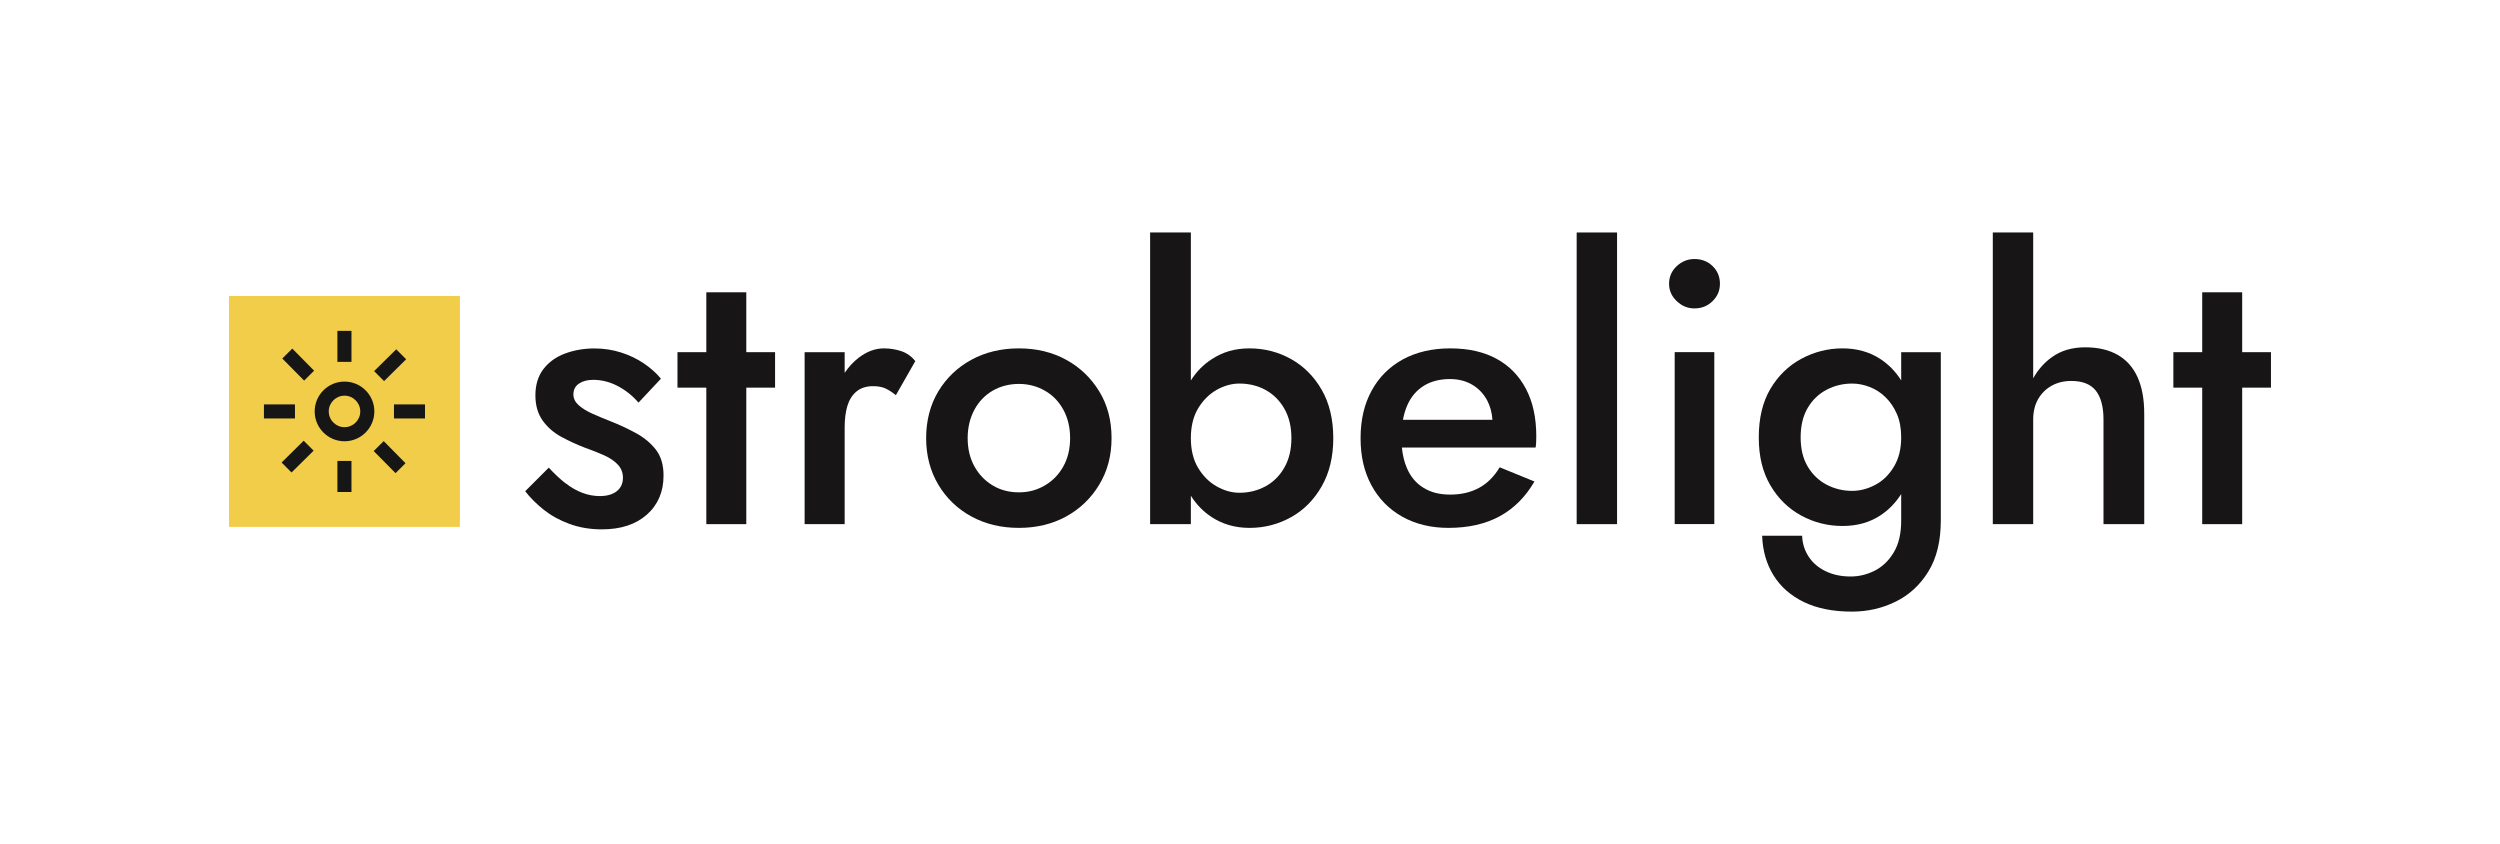 <?xml version="1.0" encoding="UTF-8"?><svg id="Layer_1" xmlns="http://www.w3.org/2000/svg" viewBox="0 0 355.29 119.95"><defs><style>.cls-1{fill:#f2cd49;}.cls-1,.cls-2,.cls-3{stroke-width:0px;}.cls-2{fill:#171616;}.cls-3{fill:#171515;}</style></defs><rect class="cls-1" x="32.55" y="42.07" width="32.81" height="32.81"/><path class="cls-2" d="M49.95,51.43h-2v-4.41h2v4.41ZM49.95,65.51h-2v4.41h2v-4.41ZM60.4,57.47h-4.41v2h4.41v-2ZM41.92,57.47h-4.41v2h4.41v-2ZM57.72,51.06l-1.41-1.42-3.14,3.1,1.41,1.42,3.14-3.1ZM44.57,64.05l-1.41-1.42-3.14,3.1,1.41,1.42,3.14-3.1ZM57.63,65.83l-3.1-3.14-1.42,1.41,3.1,3.14,1.42-1.41ZM44.64,52.68l-3.1-3.14-1.42,1.41,3.1,3.14,1.42-1.41ZM53.2,58.47c0-2.34-1.9-4.24-4.24-4.24s-4.24,1.9-4.24,4.24,1.9,4.24,4.24,4.24,4.24-1.9,4.24-4.24ZM51.2,58.47c0,1.24-1.01,2.24-2.24,2.24s-2.24-1.01-2.24-2.24,1.01-2.24,2.24-2.24,2.24,1.01,2.24,2.24Z"/><path class="cls-3" d="M80.37,68.67c.8.62,1.6,1.08,2.42,1.38.81.3,1.63.45,2.44.45,1.03,0,1.83-.23,2.42-.69.58-.46.88-1.1.88-1.91,0-.71-.23-1.32-.69-1.83-.46-.51-1.1-.96-1.91-1.33-.82-.37-1.77-.75-2.87-1.14-1.1-.42-2.19-.93-3.27-1.51-1.08-.58-1.97-1.35-2.66-2.31-.69-.96-1.04-2.16-1.04-3.61s.38-2.73,1.14-3.72c.76-.99,1.79-1.73,3.08-2.21,1.29-.48,2.68-.72,4.17-.72,1.35,0,2.61.2,3.8.58s2.26.9,3.21,1.54,1.77,1.36,2.44,2.18l-3.19,3.4c-.82-.96-1.79-1.74-2.92-2.34-1.13-.6-2.3-.9-3.51-.9-.82,0-1.49.18-2.02.53-.53.35-.8.87-.8,1.54,0,.57.24,1.07.72,1.51.48.44,1.12.84,1.91,1.2s1.69.73,2.68,1.12c1.35.53,2.58,1.12,3.72,1.75,1.13.64,2.04,1.42,2.74,2.34.69.92,1.04,2.12,1.04,3.61,0,2.3-.79,4.15-2.36,5.55-1.58,1.4-3.71,2.1-6.4,2.1-1.67,0-3.2-.26-4.6-.77-1.4-.51-2.62-1.19-3.67-2.02-1.04-.83-1.92-1.71-2.63-2.63l3.35-3.35c.78.85,1.57,1.59,2.36,2.21Z"/><polygon class="cls-3" points="110.15 50.05 110.15 55.09 106.06 55.09 106.06 74.49 100.38 74.49 100.38 55.09 96.28 55.09 96.28 50.05 100.38 50.05 100.38 41.54 106.06 41.54 106.06 50.05 110.15 50.05"/><path class="cls-3" d="M130.08,51.32l-2.76,4.84c-.54-.43-1.03-.75-1.49-.96s-1.05-.32-1.76-.32c-.95,0-1.73.25-2.33.74-.61.5-1.04,1.18-1.31,2.05-.26.87-.39,1.89-.39,3.06v13.76h-5.69v-24.44h5.69v2.94c.57-.85,1.23-1.56,1.99-2.15,1.15-.88,2.34-1.33,3.58-1.33.89,0,1.72.14,2.5.4.78.27,1.44.74,1.97,1.41Z"/><path class="cls-3" d="M133.35,55.62c1.15-1.91,2.72-3.41,4.7-4.49,1.98-1.08,4.23-1.62,6.75-1.62s4.75.54,6.72,1.62c1.97,1.08,3.53,2.58,4.7,4.49,1.17,1.91,1.75,4.13,1.75,6.64s-.58,4.68-1.75,6.62-2.74,3.44-4.7,4.52c-1.97,1.08-4.21,1.62-6.72,1.62s-4.76-.54-6.75-1.62c-1.98-1.08-3.55-2.59-4.7-4.52s-1.73-4.14-1.73-6.62.58-4.73,1.73-6.64ZM138.48,66.28c.64,1.15,1.5,2.05,2.6,2.71,1.1.66,2.34.98,3.72.98s2.58-.33,3.69-.98c1.12-.66,1.99-1.56,2.63-2.71s.96-2.49.96-4.01-.32-2.87-.96-4.04-1.51-2.07-2.63-2.71c-1.12-.64-2.35-.96-3.69-.96s-2.62.32-3.72.96c-1.1.64-1.97,1.54-2.6,2.71s-.96,2.52-.96,4.04.32,2.86.96,4.01Z"/><path class="cls-3" d="M187.83,55.39c-1.09-1.9-2.55-3.35-4.35-4.36-1.81-1.01-3.78-1.52-5.9-1.52s-3.82.52-5.39,1.55c-1.18.76-2.16,1.76-2.95,3.01v-21.03h-5.79v41.45h5.79v-4.04c.79,1.25,1.77,2.26,2.95,3.03,1.57,1.03,3.37,1.54,5.39,1.54,2.12,0,4.09-.51,5.9-1.52,1.8-1,3.26-2.47,4.35-4.38,1.1-1.91,1.65-4.2,1.65-6.85s-.55-4.99-1.65-6.88ZM182.52,66.46c-.67,1.17-1.57,2.06-2.68,2.66-1.12.6-2.35.91-3.69.91-1.1,0-2.18-.31-3.25-.91-1.06-.6-1.94-1.48-2.63-2.63s-1.03-2.56-1.03-4.22.34-3.08,1.03-4.23c.69-1.15,1.57-2.02,2.63-2.63,1.07-.6,2.15-.9,3.25-.9,1.34,0,2.57.3,3.69.9,1.11.61,2.01,1.49,2.68,2.66.67,1.17,1.01,2.57,1.01,4.2s-.34,3.03-1.01,4.19Z"/><path class="cls-3" d="M216.87,55.28c-.97-1.86-2.36-3.29-4.17-4.28s-4-1.49-6.59-1.49-4.83.53-6.75,1.57c-1.91,1.05-3.39,2.53-4.43,4.44-1.05,1.91-1.57,4.16-1.57,6.75s.51,4.78,1.54,6.69c1.03,1.91,2.49,3.4,4.38,4.47,1.9,1.06,4.09,1.59,6.57,1.59,2.83,0,5.26-.55,7.28-1.65,2.02-1.1,3.66-2.74,4.94-4.94l-4.94-2.02c-.78,1.31-1.76,2.29-2.93,2.92-1.17.64-2.53.96-4.09.96s-2.75-.32-3.8-.96c-1.04-.63-1.83-1.56-2.36-2.79-.37-.85-.61-1.82-.72-2.94h19c.03-.15.06-.38.08-.69.01-.32.02-.63.02-.91,0-2.62-.48-4.86-1.46-6.72ZM200,57.59c.53-1.2,1.31-2.12,2.34-2.76,1.03-.64,2.27-.96,3.72-.96,1.2,0,2.26.27,3.16.8.9.53,1.61,1.27,2.13,2.23.42.8.68,1.72.75,2.76h-12.72c.14-.76.35-1.45.62-2.07Z"/><path class="cls-3" d="M229.81,33.04v41.45h-5.74v-41.45h5.74Z"/><path class="cls-3" d="M238.29,37.82c.73-.67,1.57-1.01,2.52-1.01,1.03,0,1.89.34,2.58,1.01.69.67,1.04,1.51,1.04,2.5s-.34,1.78-1.04,2.47c-.69.69-1.55,1.04-2.58,1.04-.96,0-1.8-.34-2.52-1.04-.73-.69-1.09-1.51-1.09-2.47s.36-1.82,1.09-2.5ZM243.63,50.04v24.44h-5.63v-24.44h5.63Z"/><path class="cls-3" d="M270.19,50.05v4.01c-.8-1.26-1.79-2.27-2.95-3.03-1.54-1.01-3.34-1.52-5.39-1.52s-4.05.5-5.87,1.49c-1.83.99-3.29,2.42-4.39,4.28-1.09,1.86-1.64,4.15-1.64,6.88s.55,4.92,1.64,6.8c1.1,1.88,2.56,3.31,4.39,4.31,1.82.99,3.78,1.48,5.87,1.48s3.85-.5,5.39-1.51c1.16-.76,2.15-1.77,2.95-3.03v3.75c0,1.84-.34,3.34-1.04,4.51-.69,1.17-1.58,2.04-2.68,2.61-1.1.56-2.25.85-3.45.85-1.35,0-2.54-.25-3.56-.75-1.03-.49-1.84-1.18-2.42-2.07-.58-.88-.89-1.88-.93-2.97h-5.68c.07,2.12.61,4,1.62,5.63,1.01,1.63,2.45,2.89,4.33,3.8,1.87.9,4.14,1.35,6.8,1.35,2.23,0,4.3-.47,6.21-1.41,1.92-.94,3.47-2.36,4.65-4.27,1.19-1.92,1.78-4.34,1.78-7.28v-23.91h-5.63ZM269.15,66.33c-.69,1.15-1.57,2.01-2.65,2.58-1.08.57-2.17.85-3.27.85-1.31,0-2.52-.29-3.64-.88-1.11-.58-2.01-1.44-2.68-2.57-.68-1.14-1.01-2.52-1.01-4.15s.33-3.06,1.01-4.2c.67-1.13,1.57-1.99,2.68-2.57,1.12-.59,2.33-.88,3.64-.88.81,0,1.64.16,2.47.48s1.59.8,2.26,1.46c.67.65,1.21,1.45,1.62,2.39.41.94.61,2.05.61,3.32,0,1.63-.34,3.02-1.04,4.17Z"/><path class="cls-3" d="M304.73,58.81v15.68h-5.79v-14.88c0-1.81-.37-3.17-1.09-4.09-.73-.92-1.89-1.38-3.48-1.38-1.07,0-2,.23-2.82.69-.81.46-1.45,1.1-1.91,1.91-.46.82-.69,1.77-.69,2.87v14.88h-5.74v-41.45h5.74v20.73c.68-1.23,1.57-2.24,2.68-3.03,1.29-.92,2.86-1.38,4.7-1.38s3.34.35,4.6,1.06c1.26.71,2.2,1.76,2.84,3.16.64,1.4.96,3.14.96,5.23Z"/><polygon class="cls-3" points="322.74 50.05 322.74 55.09 318.65 55.09 318.65 74.49 312.97 74.49 312.97 55.09 308.87 55.09 308.87 50.05 312.97 50.05 312.97 41.54 318.65 41.54 318.65 50.05 322.74 50.05"/></svg>